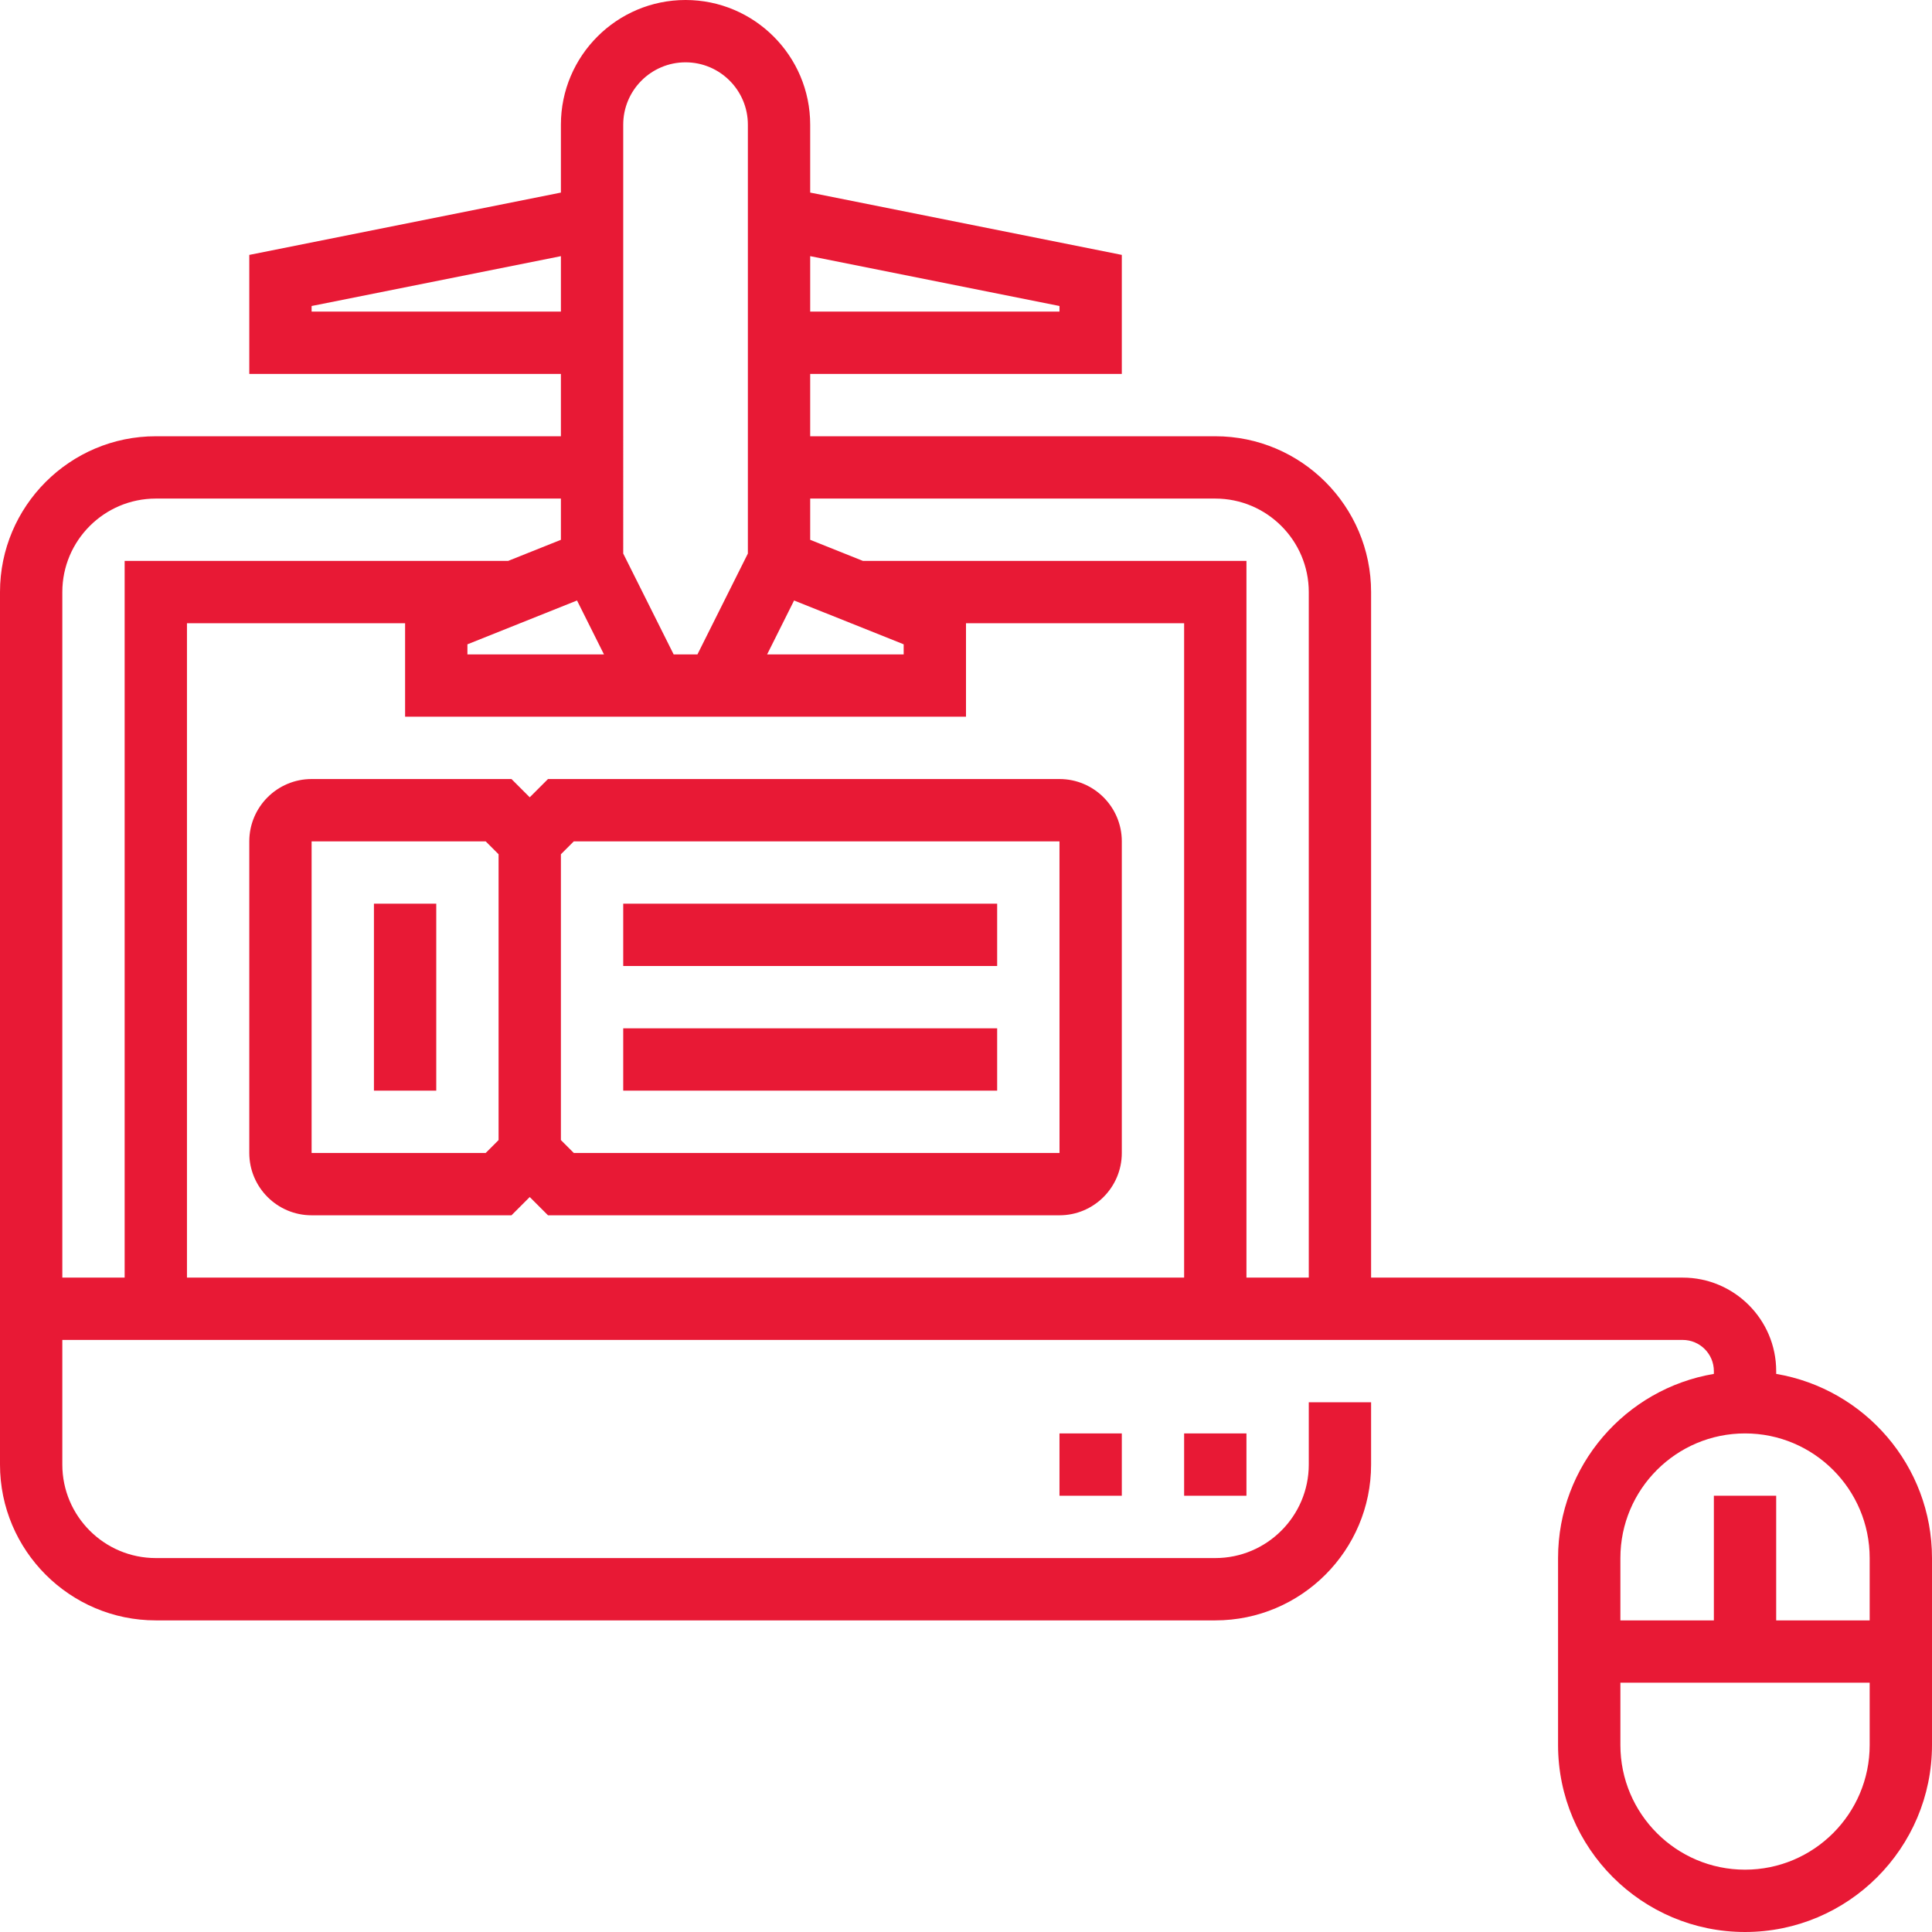 <?xml version="1.0"?>
<svg xmlns="http://www.w3.org/2000/svg" viewBox="0 0 496 496"><g><path d="m456 352.719v-.719c0-13.23-10.77-24-24-24h-80v-176c0-22.055-17.945-40-40-40h-104v-16h80v-30.559l-80-16v-17.441c0-17.648-14.352-32-32-32s-32 14.352-32 32v17.441l-80 16v30.559h80v16h-104c-22.055 0-40 17.945-40 40v224c0 22.055 17.945 40 40 40h272c22.055 0 40-17.945 40-40v-16h-16v16c0 13.23-10.77 24-24 24h-272c-13.23 0-24-10.77-24-24v-32h416c4.406 0 8 3.586 8 8v.719c-22.664 3.824-40 23.539-40 47.281v48c0 26.473 21.527 48 48 48s48-21.527 48-48v-48c0-23.734-17.336-43.449-40-47.281zm-144-224.719c13.23 0 24 10.77 24 24v176h-16v-184h-98.457l-13.543-5.414v-10.586zm-80 37.414v2.586h-35.055l6.918-13.84zm40-86.855v1.441h-64v-14.238zm-112-46.559c0-8.824 7.176-16 16-16s16 7.176 16 16v110.113l-12.945 25.887h-6.109l-12.945-25.887zm-40 133.414 28.137-11.254 6.918 13.84h-35.055zm-40-85.414v-1.441l64-12.797v14.238zm-64 248v-176c0-13.23 10.77-24 24-24h104v10.586l-13.543 5.414h-98.457v184zm32-168h56v24h144v-24h56v168h-256zm400 208c17.648 0 32 14.352 32 32v16h-24v-32h-16v32h-24v-16c0-17.648 14.352-32 32-32zm0 112c-17.648 0-32-14.352-32-32v-16h64v16c0 17.648-14.352 32-32 32zm0 0" data-original="#000000" class="active-path" data-old_color="#000000" fill="#E81935"/><path d="m304 368h16v16h-16zm0 0" data-original="#000000" class="active-path" data-old_color="#000000" fill="#E81935"/><path d="m272 368h16v16h-16zm0 0" data-original="#000000" class="active-path" data-old_color="#000000" fill="#E81935"/><path d="m272 200h-131.312l-4.688 4.688-4.688-4.688h-51.312c-8.824 0-16 7.176-16 16v80c0 8.824 7.176 16 16 16h51.312l4.688-4.688 4.688 4.688h131.312c8.824 0 16-7.176 16-16v-80c0-8.824-7.176-16-16-16zm-192 96v-80h44.688l3.312 3.312v73.375l-3.312 3.312zm67.312 0-3.312-3.312v-73.375l3.312-3.312h124.688l.008 80zm0 0" data-original="#000000" class="active-path" data-old_color="#000000" fill="#E81935"/><path d="m96 232h16v48h-16zm0 0" data-original="#000000" class="active-path" data-old_color="#000000" fill="#E81935"/><path d="m160 232h96v16h-96zm0 0" data-original="#000000" class="active-path" data-old_color="#000000" fill="#E81935"/><path d="m160 264h96v16h-96zm0 0" data-original="#000000" class="active-path" data-old_color="#000000" fill="#E81935"/></g> </svg>
